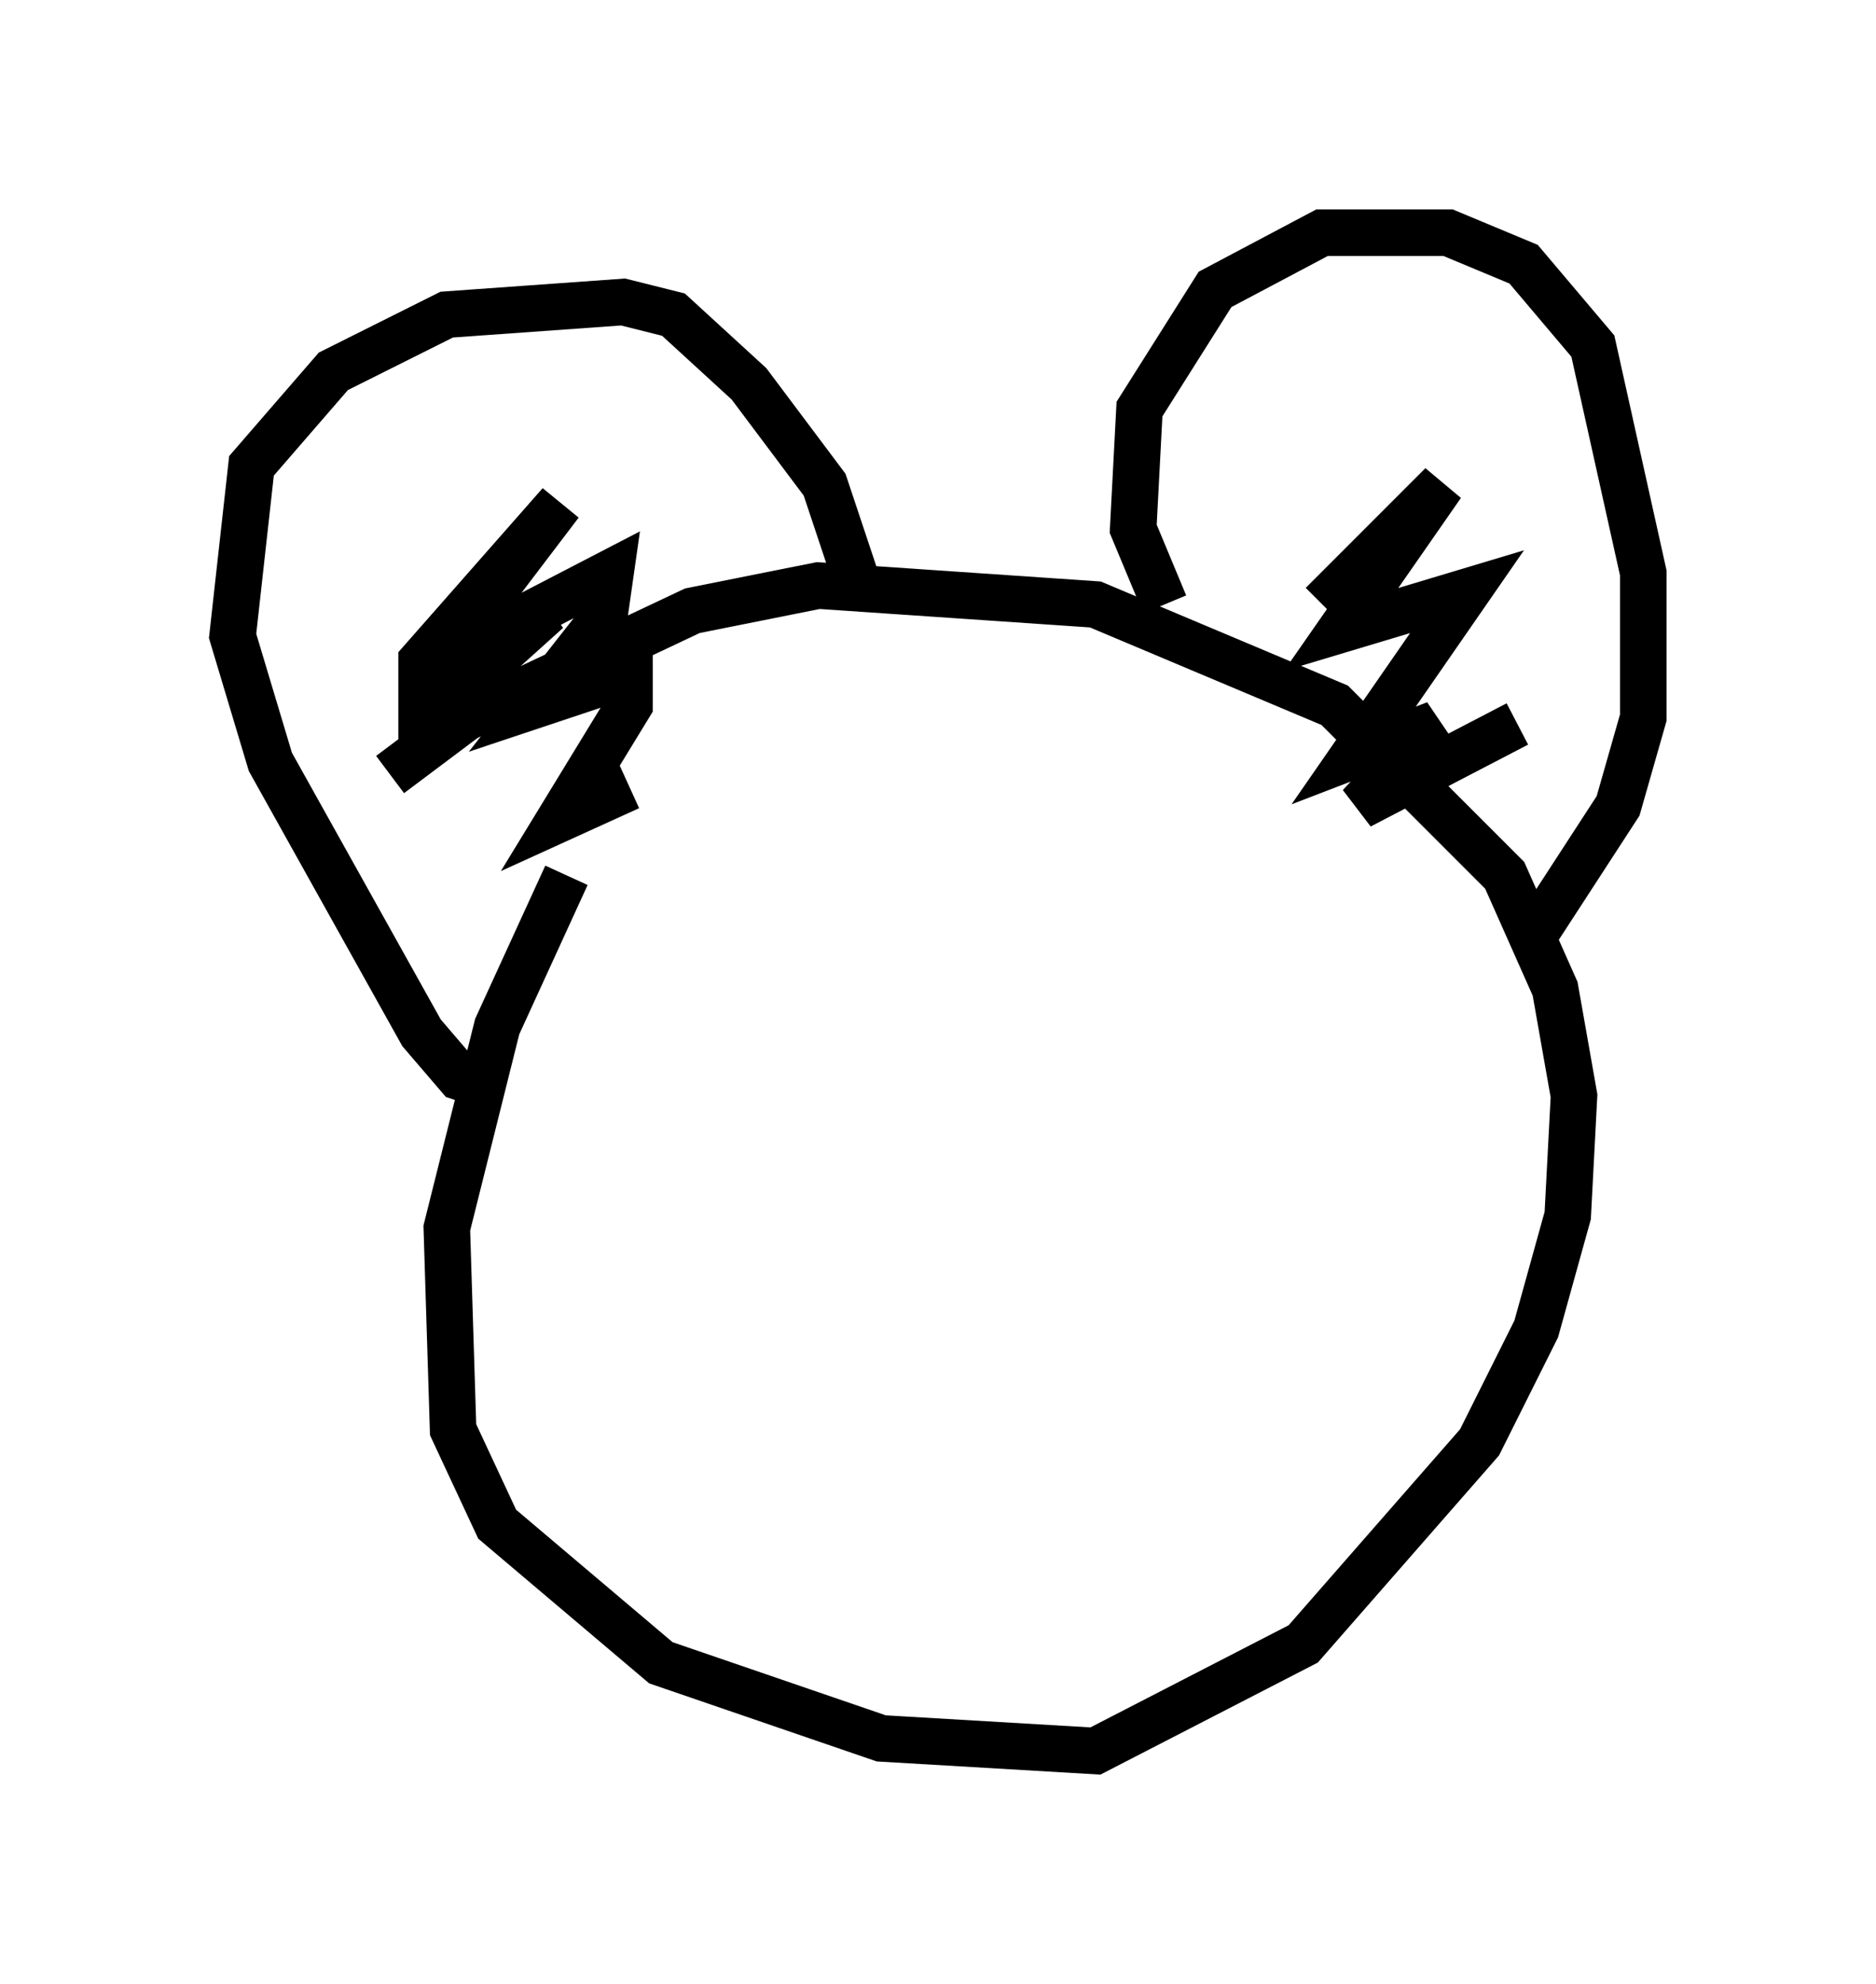 <?xml version="1.0" encoding="utf-8" ?>
<svg baseProfile="full" height="42.611" version="1.1" width="40.311" xmlns="http://www.w3.org/2000/svg" xmlns:ev="http://www.w3.org/2001/xml-events" xmlns:xlink="http://www.w3.org/1999/xlink"><defs /><rect fill="white" height="42.611" width="40.311" x="0" y="0" /><path d="M14.743, 16.096 m-2.571, 2.706 l-1.488, 3.248 -1.083, 4.33 l0.135, 4.33 0.947, 2.03 l3.518, 2.977 4.736, 1.624 l4.601, 0.271 4.465, -2.3 l3.789, -4.33 1.218, -2.436 l0.677, -2.436 0.135, -2.571 l-0.406, -2.3 -1.083, -2.436 l-3.654, -3.654 -5.142, -2.165 l-5.954, -0.406 -2.706, 0.541 l-4.871, 2.3 -1.624, 1.218 m2.3, 6.766 l-0.812, -0.271 -0.812, -0.947 l-3.248, -5.819 -0.812, -2.706 l0.406, -3.654 1.759, -2.03 l2.436, -1.218 3.789, -0.271 l1.083, 0.271 1.624, 1.488 l1.624, 2.165 0.677, 2.03 m6.631, 0.541 l-0.677, -1.624 0.135, -2.571 l1.624, -2.571 2.3, -1.218 l2.706, 0.0 1.624, 0.677 l1.488, 1.759 1.083, 4.871 l0.0, 3.112 -0.541, 1.894 l-1.759, 2.706 m-23.41, -5.683 l2.165, -1.218 -2.706, 2.436 l0.0, -1.353 2.977, -3.383 l-2.571, 3.383 3.654, -1.894 l-0.135, 0.947 -1.488, 1.894 l2.03, -0.677 0.0, 0.677 l-1.488, 2.436 1.488, -0.677 m14.885, -3.924 l2.571, -2.571 -2.165, 3.112 l2.706, -0.812 -2.436, 3.518 l1.759, -0.677 -1.624, 1.759 l3.383, -1.759 " fill="none" stroke="black" stroke-width="1" /></svg>